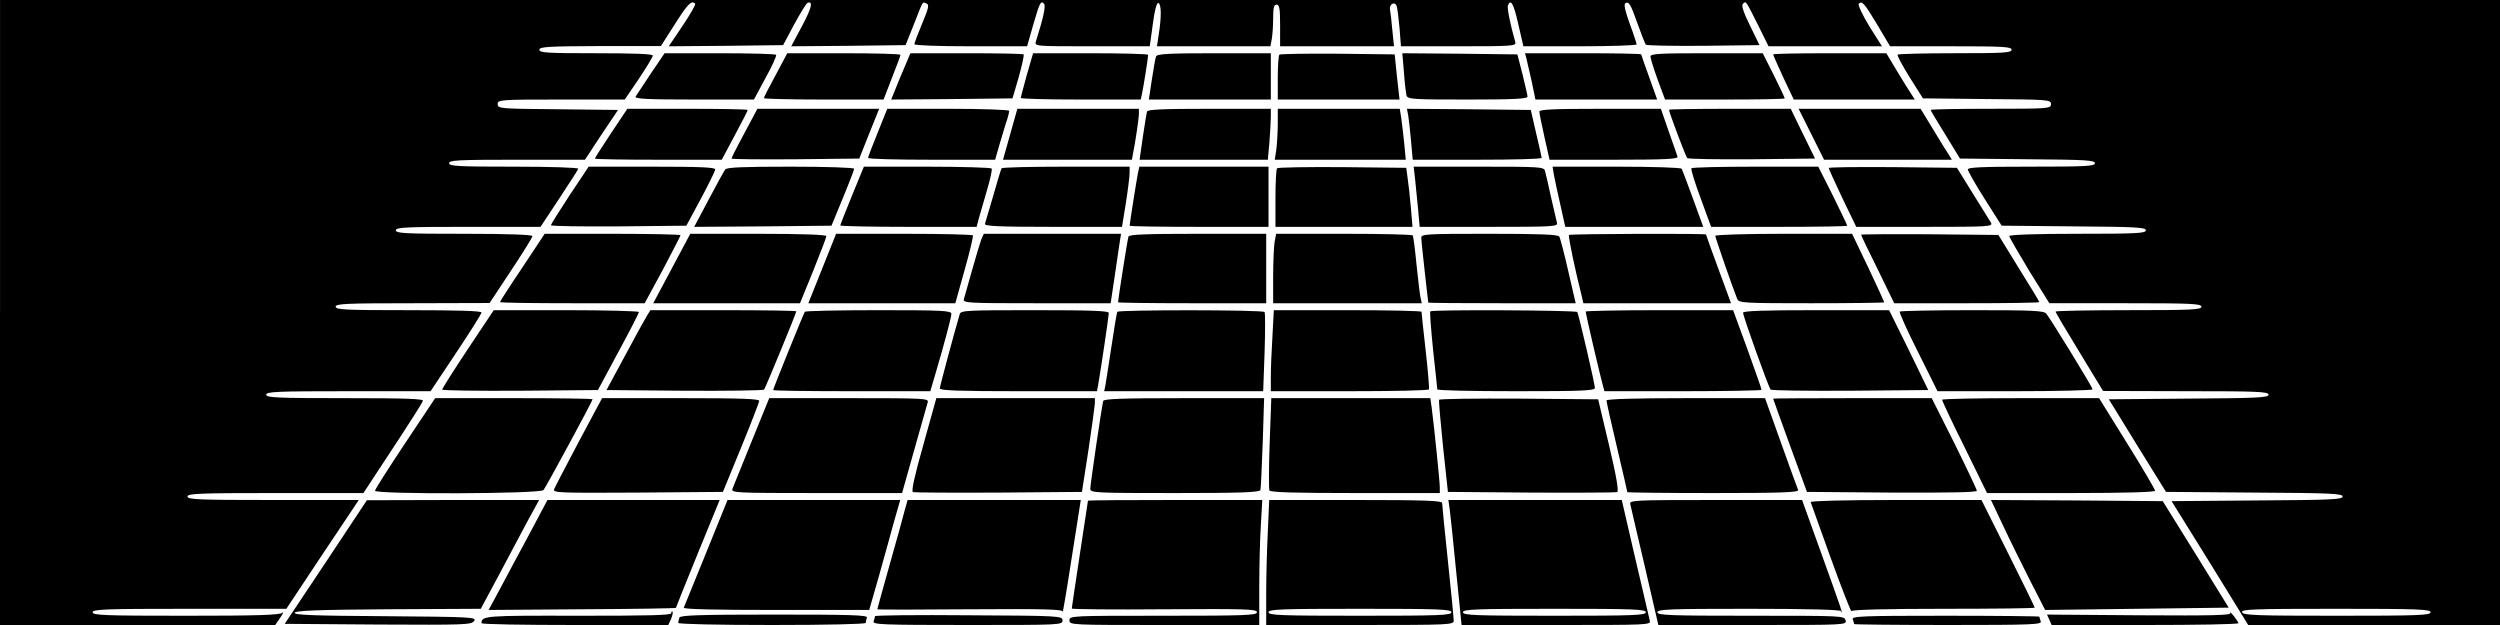 <?xml version="1.0" standalone="no"?>
<!DOCTYPE svg PUBLIC "-//W3C//DTD SVG 20010904//EN"
 "http://www.w3.org/TR/2001/REC-SVG-20010904/DTD/svg10.dtd">
<svg version="1.0" xmlns="http://www.w3.org/2000/svg"
 width="1080pt" height="270pt" viewBox="0 0 1080 270"
 preserveAspectRatio="xMidYMid meet">

<g transform="translate(0,270) scale(0.1,-0.1)"
fill="#000000" stroke="none">
<path d="M0 1350 l0 -1350 594 0 595 0 22 32 c12 18 16 27 9 21 -11 -10 -109
-13 -417 -13 -352 0 -403 2 -403 15 0 13 53 15 418 15 l419 0 156 235 157 235
-370 0 c-322 0 -370 2 -370 15 0 13 49 15 380 15 l380 0 126 192 c70 106 129
199 131 206 4 9 -67 12 -336 12 -296 0 -341 2 -341 15 0 13 46 15 355 15 l355
0 110 165 c60 90 110 169 110 175 0 7 -107 10 -315 10 -273 0 -315 2 -315 15
0 13 44 15 333 15 l332 1 92 139 c51 77 93 144 93 150 0 6 -104 10 -295 10
-256 0 -295 2 -295 15 0 13 41 15 313 15 l312 0 80 121 c44 67 82 125 83 130
2 5 -121 9 -277 9 -243 0 -281 2 -281 15 0 13 39 15 294 15 l293 0 71 108 72
107 -260 3 c-252 2 -260 3 -260 22 0 19 7 20 275 20 l274 0 61 90 c33 49 60
94 60 100 0 7 -82 10 -245 10 -211 0 -245 2 -245 15 0 13 36 15 263 16 l262 0
60 94 c56 88 72 105 88 89 3 -4 -21 -46 -54 -95 l-60 -89 247 2 247 3 48 90
c27 49 52 91 58 93 25 8 17 -23 -25 -102 l-46 -86 247 2 247 3 36 90 c42 107
36 97 54 90 13 -5 10 -19 -18 -86 -19 -45 -34 -85 -34 -90 0 -5 102 -9 244 -9
l243 0 26 91 c29 100 33 107 47 93 9 -9 -3 -62 -35 -163 -6 -21 -6 -21 243
-21 l249 0 13 95 c8 62 17 94 24 92 13 -4 14 -59 2 -134 l-8 -53 245 0 245 0
6 31 c3 17 6 58 6 90 0 46 3 59 15 59 12 0 15 -17 15 -90 l0 -90 246 0 246 0
-7 68 c-3 37 -8 77 -10 88 -6 27 22 41 29 16 3 -9 8 -52 12 -94 l6 -78 250 0
c233 0 249 1 244 18 -21 73 -36 147 -32 158 12 31 25 9 45 -81 l22 -95 245 0
c134 0 244 4 244 8 0 5 -13 45 -30 90 -19 53 -26 83 -19 88 16 9 23 -3 54 -91
16 -44 31 -83 35 -88 3 -4 115 -6 248 -5 l243 3 -41 84 c-28 57 -38 87 -31 94
14 14 11 17 65 -90 l46 -93 245 0 245 0 -55 87 c-30 50 -50 92 -45 97 14 14
24 2 81 -93 l54 -91 263 0 c226 0 262 -2 262 -15 0 -13 -34 -15 -243 -15 -134
0 -246 -3 -249 -6 -4 -3 20 -47 51 -97 l58 -92 277 -3 c268 -2 276 -3 276 -22
0 -19 -7 -20 -260 -20 -143 0 -260 -2 -260 -5 0 -2 29 -51 64 -107 l63 -103
292 -3 c249 -2 291 -4 291 -17 0 -13 -38 -15 -275 -15 -214 0 -275 -3 -274
-12 0 -7 33 -65 73 -128 l73 -115 311 -3 c268 -2 312 -4 312 -17 0 -13 -41
-15 -295 -15 -181 0 -295 -4 -295 -10 0 -5 39 -72 86 -150 l87 -140 328 0
c286 0 329 -2 329 -15 0 -13 -42 -15 -315 -15 -173 0 -315 -3 -315 -6 0 -4 46
-82 103 -175 l102 -168 358 -1 c309 0 357 -2 357 -15 0 -13 -48 -15 -345 -17
l-345 -3 123 -200 124 -200 381 -3 c329 -2 382 -4 382 -17 0 -13 -52 -15 -369
-17 l-370 -3 166 -267 165 -268 544 0 544 0 0 1350 0 1350 -5400 0 -5400 0 0
-1350z m10500 -1295 c0 -13 -52 -15 -404 -15 -350 0 -405 2 -410 15 -5 13 44
15 404 15 358 0 410 -2 410 -15z"/>
<path d="M2812 2383 c-32 -49 -62 -94 -66 -100 -6 -10 47 -13 252 -13 l259 0
50 93 c28 50 48 95 46 100 -2 4 -112 7 -243 7 l-239 0 -59 -87z"/>
<path d="M3351 2376 c-28 -51 -51 -96 -51 -100 0 -3 116 -6 258 -6 l259 0 36
93 c20 51 37 96 37 100 0 4 -110 7 -244 7 l-245 0 -50 -94z"/>
<path d="M3911 2418 c-13 -29 -31 -74 -42 -101 l-19 -47 262 2 262 3 27 92
c14 51 24 95 21 98 -3 3 -114 5 -247 5 l-242 0 -22 -52z"/>
<path d="M4436 2377 c-14 -51 -26 -96 -26 -100 0 -4 117 -7 259 -7 l259 0 6
28 c7 33 26 154 26 165 0 4 -112 7 -249 7 l-248 0 -27 -93z"/>
<path d="M4994 2456 c-3 -8 -11 -53 -18 -100 l-13 -86 264 0 263 0 0 100 0
100 -245 0 c-200 0 -247 -3 -251 -14z"/>
<path d="M5527 2464 c-4 -4 -7 -49 -7 -101 l0 -93 263 0 263 0 -11 98 -10 97
-246 3 c-135 1 -248 -1 -252 -4z"/>
<path d="M6065 2388 c3 -46 9 -91 11 -100 5 -17 26 -18 265 -18 201 0 259 3
258 13 0 6 -11 50 -22 97 l-22 85 -249 3 -248 2 7 -82z"/>
<path d="M6594 2448 c3 -13 13 -58 23 -100 l16 -78 263 0 263 0 -34 95 c-19
53 -35 98 -35 100 0 3 -113 5 -251 5 l-251 0 6 -22z"/>
<path d="M7130 2456 c0 -8 14 -53 31 -100 l32 -86 258 0 c143 0 259 2 259 5 0
3 -21 48 -47 100 l-48 95 -242 0 c-202 0 -243 -2 -243 -14z"/>
<path d="M7660 2465 c0 -3 20 -48 44 -100 l45 -95 261 0 262 0 -16 25 c-9 13
-37 58 -62 100 l-45 75 -245 0 c-134 0 -244 -2 -244 -5z"/>
<path d="M2640 2125 c-38 -57 -70 -107 -70 -110 0 -3 123 -5 274 -5 l274 0 56
105 c31 57 56 107 56 110 0 3 -117 5 -260 5 l-260 0 -70 -105z"/>
<path d="M3216 2125 c-31 -57 -56 -107 -56 -110 0 -3 124 -4 276 -3 l276 3 43
108 43 107 -263 0 -263 0 -56 -105z"/>
<path d="M3792 2128 c-23 -57 -42 -106 -42 -110 0 -5 124 -8 275 -8 l274 0 21
73 c12 39 25 85 31 101 5 16 9 33 9 37 0 5 -118 9 -263 9 l-264 0 -41 -102z"/>
<path d="M4364 2120 l-31 -110 278 0 279 0 4 23 c10 48 26 155 26 175 l0 22
-262 0 -263 0 -31 -110z"/>
<path d="M4955 2218 c-2 -7 -10 -57 -18 -110 l-14 -98 277 0 277 0 7 77 c3 42
6 91 6 110 l0 33 -265 0 c-204 0 -267 -3 -270 -12z"/>
<path d="M5520 2166 c0 -35 -3 -84 -6 -110 l-7 -46 283 0 283 0 -7 73 c-4 39
-10 89 -13 110 l-6 37 -263 0 -264 0 0 -64z"/>
<path d="M6084 2198 c3 -18 8 -68 12 -110 l7 -78 278 0 c154 0 279 3 279 8 0
4 -11 52 -24 107 l-23 100 -267 3 -268 2 6 -32z"/>
<path d="M6650 2218 c0 -7 10 -57 22 -110 l22 -98 279 0 c219 0 278 3 274 13
-2 6 -19 56 -38 109 l-34 98 -262 0 c-203 0 -263 -3 -263 -12z"/>
<path d="M7210 2226 c0 -10 72 -202 79 -209 4 -4 130 -6 279 -5 l273 3 -53
108 -52 107 -263 0 c-145 0 -263 -2 -263 -4z"/>
<path d="M7825 2120 l55 -110 276 0 276 0 -14 23 c-8 12 -39 61 -68 110 l-53
87 -264 0 -263 0 55 -110z"/>
<path d="M2461 1857 c-44 -67 -81 -126 -81 -130 0 -4 132 -6 292 -5 l293 3 62
115 c34 63 62 121 63 128 0 9 -61 12 -274 12 l-273 0 -82 -123z"/>
<path d="M3133 1968 c-5 -7 -38 -66 -72 -131 l-62 -117 297 2 296 3 49 119
c27 65 49 123 49 127 0 5 -123 9 -274 9 -207 0 -276 -3 -283 -12z"/>
<path d="M3681 1856 c-28 -69 -51 -127 -51 -130 0 -3 133 -6 295 -6 l294 0 10
38 c6 20 22 75 35 121 14 47 23 88 20 93 -3 4 -128 8 -279 8 l-273 0 -51 -124z"/>
<path d="M4327 1973 c-3 -5 -19 -57 -36 -118 -18 -60 -34 -116 -36 -122 -3
-10 60 -13 294 -13 l298 0 17 104 c9 58 16 116 16 130 l0 26 -274 0 c-151 0
-277 -3 -279 -7z"/>
<path d="M4916 1953 c-6 -30 -36 -220 -36 -228 0 -3 135 -5 300 -5 l300 0 0
130 0 130 -279 0 -279 0 -6 -27z"/>
<path d="M5517 1973 c-4 -3 -7 -62 -7 -130 l0 -123 296 0 296 0 -7 83 c-4 45
-10 102 -14 127 l-6 45 -276 3 c-151 1 -278 -1 -282 -5z"/>
<path d="M6113 1928 c3 -29 9 -88 13 -130 l7 -78 299 0 c280 0 299 1 294 18
-2 9 -14 60 -26 112 -11 52 -23 103 -26 113 -5 16 -27 17 -286 17 l-281 0 6
-52z"/>
<path d="M6713 1944 c4 -20 16 -79 28 -130 l21 -94 298 0 298 0 -44 121 c-24
66 -46 124 -49 130 -4 5 -121 9 -282 9 l-276 0 6 -36z"/>
<path d="M7307 1973 c-3 -5 15 -63 40 -130 l45 -123 294 0 c162 0 294 2 294 5
0 3 -28 61 -62 130 l-63 125 -272 0 c-149 0 -274 -3 -276 -7z"/>
<path d="M7900 1974 c0 -3 27 -62 59 -130 l60 -124 296 0 c279 0 295 1 286 18
-6 9 -41 67 -79 127 l-68 110 -277 3 c-152 1 -277 0 -277 -4z"/>
<path d="M2257 1545 c-54 -80 -97 -147 -97 -150 0 -3 141 -5 313 -5 l312 0 78
144 c42 80 77 147 77 150 0 3 -132 6 -293 6 l-294 0 -96 -145z"/>
<path d="M2902 1540 l-80 -150 317 0 317 0 57 140 c31 77 57 145 57 150 0 6
-107 10 -294 10 l-294 0 -80 -150z"/>
<path d="M3552 1540 l-60 -150 317 0 318 0 40 143 c22 78 38 145 36 150 -2 4
-136 7 -297 7 l-294 0 -60 -150z"/>
<path d="M4240 1668 c-5 -13 -23 -72 -40 -133 -17 -60 -33 -118 -36 -127 -5
-17 14 -18 314 -18 l320 0 17 113 c9 61 19 129 22 150 l6 37 -297 0 -296 0
-10 -22z"/>
<path d="M4875 1678 c-4 -11 -45 -272 -45 -284 0 -2 144 -4 320 -4 l320 0 0
150 0 150 -295 0 c-228 0 -297 -3 -300 -12z"/>
<path d="M5506 1653 c-3 -21 -6 -89 -6 -150 l0 -113 321 0 321 0 -6 28 c-3 15
-10 79 -17 142 -6 63 -13 118 -16 123 -2 4 -136 7 -297 7 l-293 0 -7 -37z"/>
<path d="M6140 1673 c0 -10 7 -76 15 -148 8 -71 15 -131 15 -132 0 -2 143 -3
319 -3 l318 0 -32 138 c-17 76 -35 144 -39 150 -5 9 -85 12 -302 12 -273 0
-294 -1 -294 -17z"/>
<path d="M6778 1685 c-4 -5 25 -146 57 -272 l5 -23 319 0 319 0 -54 147 c-30
81 -54 148 -54 150 0 5 -586 3 -592 -2z"/>
<path d="M7410 1681 c0 -7 74 -221 95 -273 7 -17 31 -18 321 -18 173 0 314 2
314 4 0 2 -31 70 -69 150 l-70 146 -295 0 c-164 0 -296 -4 -296 -9z"/>
<path d="M8040 1686 c0 -3 32 -70 72 -150 l71 -146 314 0 c172 0 313 2 313 5
0 2 -40 69 -89 147 l-88 143 -297 3 c-163 1 -296 0 -296 -2z"/>
<path d="M2021 1192 c-61 -92 -111 -171 -111 -175 0 -4 151 -6 336 -5 l337 3
88 164 c49 90 89 168 89 173 0 4 -141 8 -314 8 l-313 0 -112 -168z"/>
<path d="M2796 1338 c-8 -13 -51 -90 -95 -173 l-81 -150 337 -3 c185 -1 340 1
344 5 6 8 139 330 139 338 0 3 -142 5 -315 5 l-315 0 -14 -22z"/>
<path d="M3477 1353 c-8 -13 -137 -332 -137 -338 0 -3 153 -5 340 -5 l339 0
20 68 c42 142 71 252 71 266 0 14 -37 16 -314 16 -173 0 -317 -3 -319 -7z"/>
<path d="M4146 1343 c-26 -89 -86 -312 -86 -321 0 -9 87 -12 340 -12 l339 0 6
33 c11 63 45 292 45 305 0 9 -70 12 -319 12 -296 0 -320 -1 -325 -17z"/>
<path d="M4827 1353 c-3 -5 -14 -73 -26 -153 -12 -80 -24 -155 -26 -167 l-5
-23 343 0 344 0 6 167 c3 93 3 171 0 175 -6 10 -630 10 -636 1z"/>
<path d="M5497 1248 c-4 -62 -7 -141 -7 -175 l0 -63 339 0 c187 0 342 3 344 8
2 4 -4 79 -14 167 -10 88 -18 163 -18 168 -1 4 -144 7 -319 7 l-319 0 -6 -112z"/>
<path d="M6179 1355 c-3 -2 3 -78 12 -167 10 -90 18 -166 18 -170 1 -5 154 -8
341 -8 279 0 340 2 340 14 0 17 -70 318 -76 328 -5 8 -627 11 -635 3z"/>
<path d="M6850 1354 c0 -8 58 -258 71 -306 l10 -38 339 0 c187 0 340 3 340 6
0 4 -28 83 -61 175 l-62 169 -318 0 c-176 0 -319 -3 -319 -6z"/>
<path d="M7530 1349 c0 -15 110 -322 119 -332 4 -4 159 -6 344 -5 l337 3 -84
173 -85 172 -316 0 c-224 0 -315 -3 -315 -11z"/>
<path d="M8207 1354 c-3 -4 32 -82 79 -175 l84 -169 335 0 c184 0 335 4 335 8
0 9 -180 302 -200 327 -11 13 -58 15 -320 15 -168 0 -309 -3 -313 -6z"/>
<path d="M1750 785 c-71 -107 -130 -199 -130 -205 0 -16 715 -14 728 3 12 15
212 385 212 392 0 3 -153 5 -340 5 l-340 0 -130 -195z"/>
<path d="M2501 793 c-55 -104 -103 -196 -107 -206 -6 -16 14 -17 362 -15 l367
3 78 190 c43 105 78 196 79 203 0 9 -74 12 -339 12 l-340 0 -100 -187z"/>
<path d="M3247 793 c-42 -104 -79 -196 -83 -205 -6 -17 16 -18 364 -18 l369 0
53 188 c29 103 55 195 58 205 4 16 -17 17 -340 17 l-345 0 -76 -187z"/>
<path d="M3989 779 c-38 -134 -53 -202 -45 -205 6 -2 173 -3 371 -2 l359 3 28
180 c15 99 27 190 28 203 l0 22 -343 0 -342 0 -56 -201z"/>
<path d="M4766 968 c-6 -20 -56 -361 -56 -380 0 -17 24 -18 365 -18 284 0 366
3 370 13 2 6 6 99 10 205 l6 192 -346 0 c-268 0 -346 -3 -349 -12z"/>
<path d="M5485 786 c-4 -107 -4 -199 -1 -205 5 -8 118 -11 372 -11 l364 0 0
24 c0 25 -25 268 -35 344 l-6 42 -344 0 -343 0 -7 -194z"/>
<path d="M6217 973 c-2 -5 6 -96 17 -203 l21 -195 360 -3 c198 -1 365 0 371 2
8 3 -3 68 -35 203 l-47 198 -341 3 c-188 1 -343 -1 -346 -5z"/>
<path d="M6940 970 c0 -6 20 -96 45 -201 25 -105 45 -193 45 -195 0 -2 167 -4
371 -4 293 0 370 3 367 13 -3 6 -36 99 -74 204 l-69 193 -342 0 c-222 0 -343
-4 -343 -10z"/>
<path d="M7660 978 c0 -2 33 -93 73 -203 l73 -200 367 -3 c241 -1 367 1 367 8
0 5 -44 98 -97 205 l-98 195 -342 0 c-189 0 -343 -1 -343 -2z"/>
<path d="M8390 973 c0 -5 43 -97 97 -205 l97 -198 363 0 c232 0 363 4 363 10
0 5 -54 98 -121 205 l-121 195 -339 0 c-186 0 -339 -3 -339 -7z"/>
<path d="M1408 272 l-178 -267 403 -3 c374 -2 403 -1 415 15 12 17 -7 18 -383
21 -310 2 -396 5 -392 15 3 9 97 13 404 15 l400 2 82 153 c44 83 101 189 125
235 l45 82 -372 0 -372 -1 -177 -267z"/>
<path d="M2281 382 c-46 -86 -104 -193 -127 -237 l-43 -80 404 3 c223 1 405 4
405 6 0 1 42 107 94 234 l95 232 -372 0 -372 0 -84 -158z"/>
<path d="M3051 313 c-51 -126 -95 -232 -97 -238 -3 -7 134 -10 398 -10 l403 0
43 150 c23 83 53 189 66 238 l25 87 -373 0 -373 0 -92 -227z"/>
<path d="M3909 498 c-6 -24 -35 -130 -65 -235 -30 -106 -54 -194 -54 -195 0
-2 180 -2 400 0 318 2 400 0 401 -10 0 -7 16 84 34 202 19 118 36 230 39 248
l5 32 -374 0 -374 0 -12 -42z"/>
<path d="M4700 537 c0 -2 -16 -106 -35 -231 -19 -126 -35 -231 -35 -235 0 -3
180 -5 400 -3 353 2 400 1 400 -13 0 -13 -49 -15 -405 -15 -398 0 -405 0 -405
-20 0 -20 7 -20 410 -20 l410 0 0 163 c0 90 3 212 7 270 l6 107 -376 0 c-208
0 -377 -1 -377 -3z"/>
<path d="M5477 403 c-4 -75 -7 -196 -7 -270 l0 -133 405 0 c391 0 405 1 405
19 0 10 -11 126 -25 257 -14 131 -25 244 -25 251 0 10 -74 13 -373 13 l-374 0
-6 -137z m793 -348 c0 -13 -51 -15 -395 -15 -344 0 -395 2 -395 15 0 13 51 15
395 15 344 0 395 -2 395 -15z"/>
<path d="M6263 498 c3 -24 16 -145 28 -270 l23 -228 409 0 c399 0 409 0 404
19 -2 11 -31 132 -63 270 l-58 251 -374 0 -375 0 6 -42z m847 -443 c0 -13 -51
-15 -395 -15 -344 0 -395 2 -395 15 0 13 51 15 395 15 344 0 395 -2 395 -15z"/>
<path d="M7043 521 c2 -11 31 -132 63 -270 l58 -251 407 0 c402 0 407 0 402
20 -5 20 -14 20 -409 20 -352 0 -404 2 -404 15 0 13 50 15 394 15 259 0 396
-4 399 -10 14 -28 -5 28 -83 244 l-85 236 -374 0 c-363 0 -373 -1 -368 -19z"/>
<path d="M7822 531 c2 -5 41 -115 88 -245 47 -130 87 -231 88 -226 2 6 148 10
398 10 217 0 394 2 394 5 0 3 -52 109 -115 235 l-115 230 -371 0 c-221 0 -369
-4 -367 -9z"/>
<path d="M8654 428 c29 -62 82 -169 117 -238 l64 -125 397 5 396 5 -142 230
-143 230 -371 3 -371 2 53 -112z"/>
<path d="M2900 51 c0 -9 -98 -11 -402 -11 -404 1 -417 0 -418 -32 0 -5 182 -8
403 -8 l404 0 12 26 c6 15 9 29 6 32 -3 3 -5 0 -5 -7z"/>
<path d="M9635 52 c5 -10 -72 -12 -393 -10 l-399 3 10 -22 10 -23 404 0 c221
0 403 3 403 8 0 4 -10 18 -21 32 -11 14 -18 19 -14 12z"/>
<path d="M2935 32 c-3 -8 -5 -18 -5 -23 0 -5 166 -9 405 -9 239 0 405 4 405 9
0 5 2 15 5 23 4 11 -67 13 -400 13 -328 0 -406 -3 -410 -13z"/>
<path d="M3780 38 c0 -3 -3 -13 -6 -22 -6 -14 34 -16 405 -16 403 0 411 0 411
20 0 19 -9 20 -405 22 -223 2 -405 0 -405 -4z"/>
<path d="M8004 24 c3 -9 6 -18 6 -20 0 -2 183 -4 406 -4 366 0 406 2 400 16
-3 9 -6 18 -6 20 0 2 -183 4 -406 4 -366 0 -406 -2 -400 -16z"/>
</g>
</svg>
